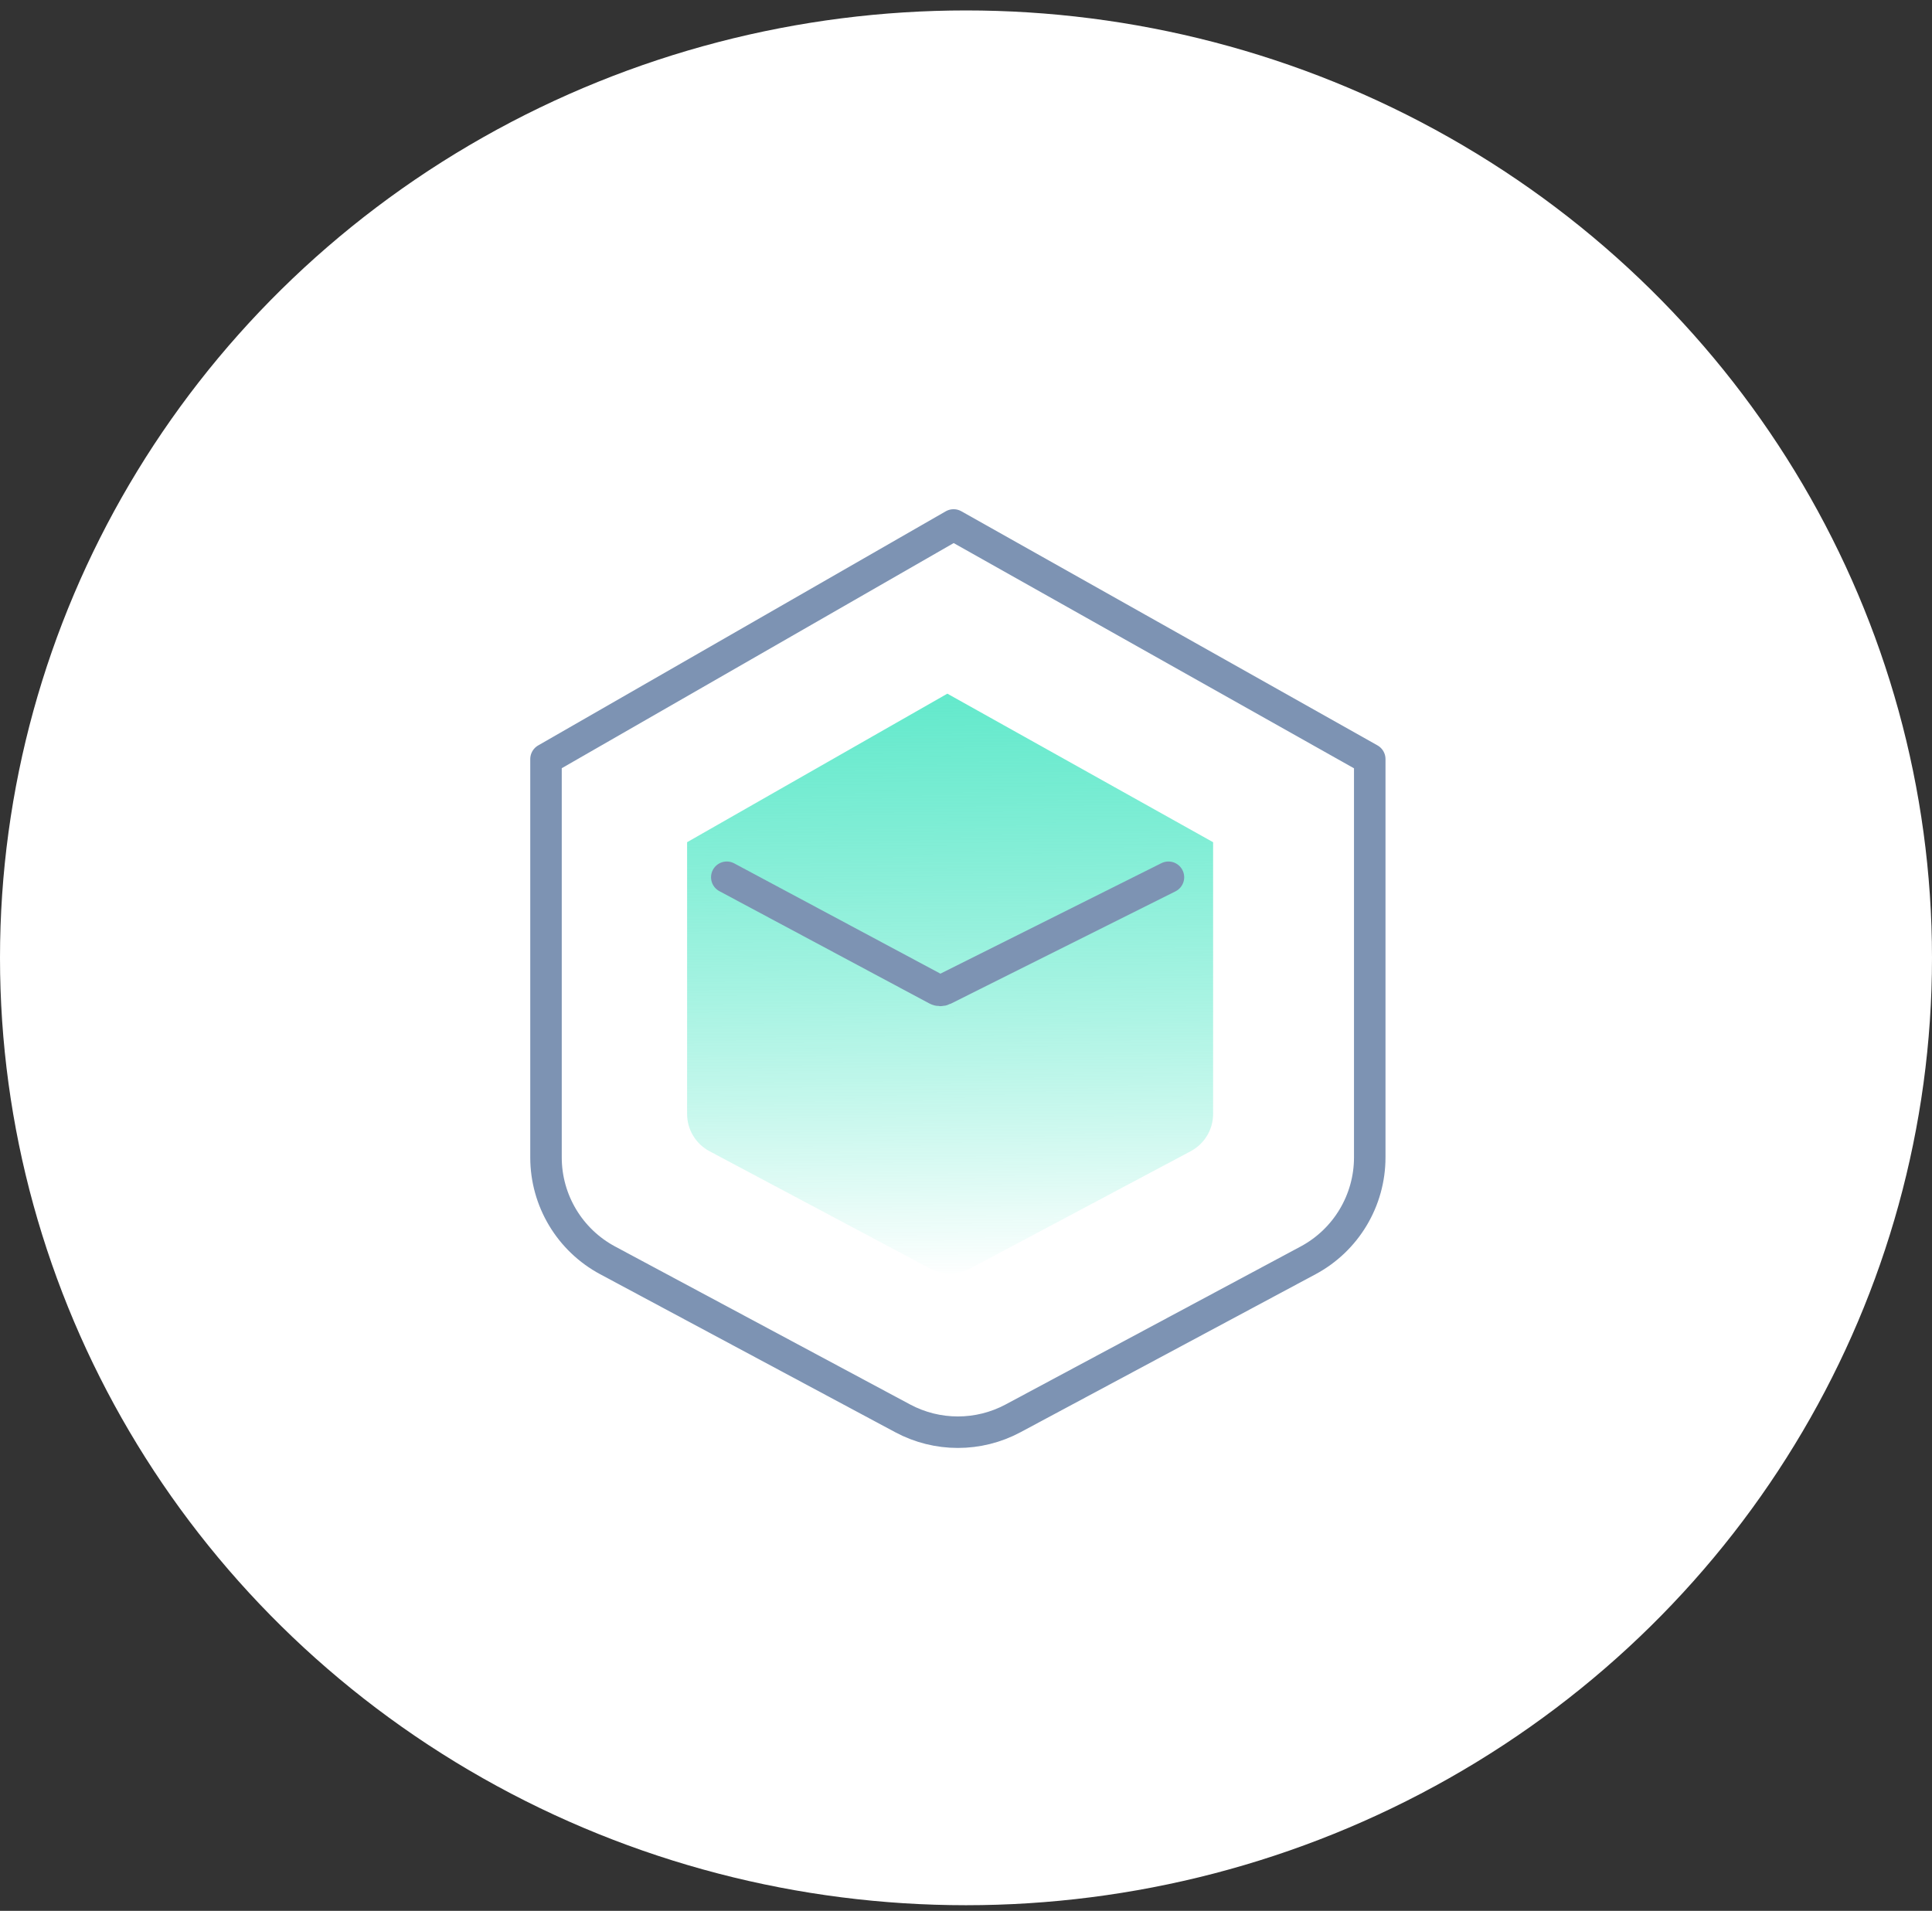 <svg width="92" height="91" viewBox="0 0 92 91" fill="none" xmlns="http://www.w3.org/2000/svg">
<rect x="0" y="0" width="92" height="91" fill="#333333" stroke="none"/>
<ellipse cx="46" cy="45.614" rx="46" ry="45.117" fill="white"/>
<path fill-rule="evenodd" clip-rule="evenodd" d="M45.409 25L26 36.15V55.118C26 57.17 27.129 59.055 28.938 60.023L42.986 67.546C44.627 68.424 46.599 68.424 48.24 67.546L62.288 60.023C64.097 59.055 65.226 57.17 65.226 55.118V36.15L45.409 25Z" stroke="#7D93B3" stroke-width="1.5" stroke-miterlimit="10" stroke-linecap="round" stroke-linejoin="round"/>
<path fill-rule="evenodd" clip-rule="evenodd" d="M45.112 33.034L32.719 40.108V53.048C32.719 53.791 33.129 54.474 33.785 54.823L44.299 60.416C44.889 60.73 45.597 60.73 46.187 60.416L56.701 54.823C57.357 54.474 57.767 53.791 57.767 53.048V40.108L45.112 33.034Z" fill="url(#paint0_linear)"/>
<path d="M34.609 41.777L44.601 47.122C44.707 47.179 44.834 47.18 44.942 47.127L55.64 41.777" stroke="#7D93B3" stroke-width="1.5" stroke-miterlimit="10" stroke-linecap="round" stroke-linejoin="round"/>
<defs>
<linearGradient id="paint0_linear" x1="44.999" y1="26.873" x2="45.24" y2="60.882" gradientUnits="userSpaceOnUse">
<stop stop-color="#50E6C5"/>
<stop offset="1" stop-color="#00DDAC" stop-opacity="0"/>
</linearGradient>
</defs>
</svg>
